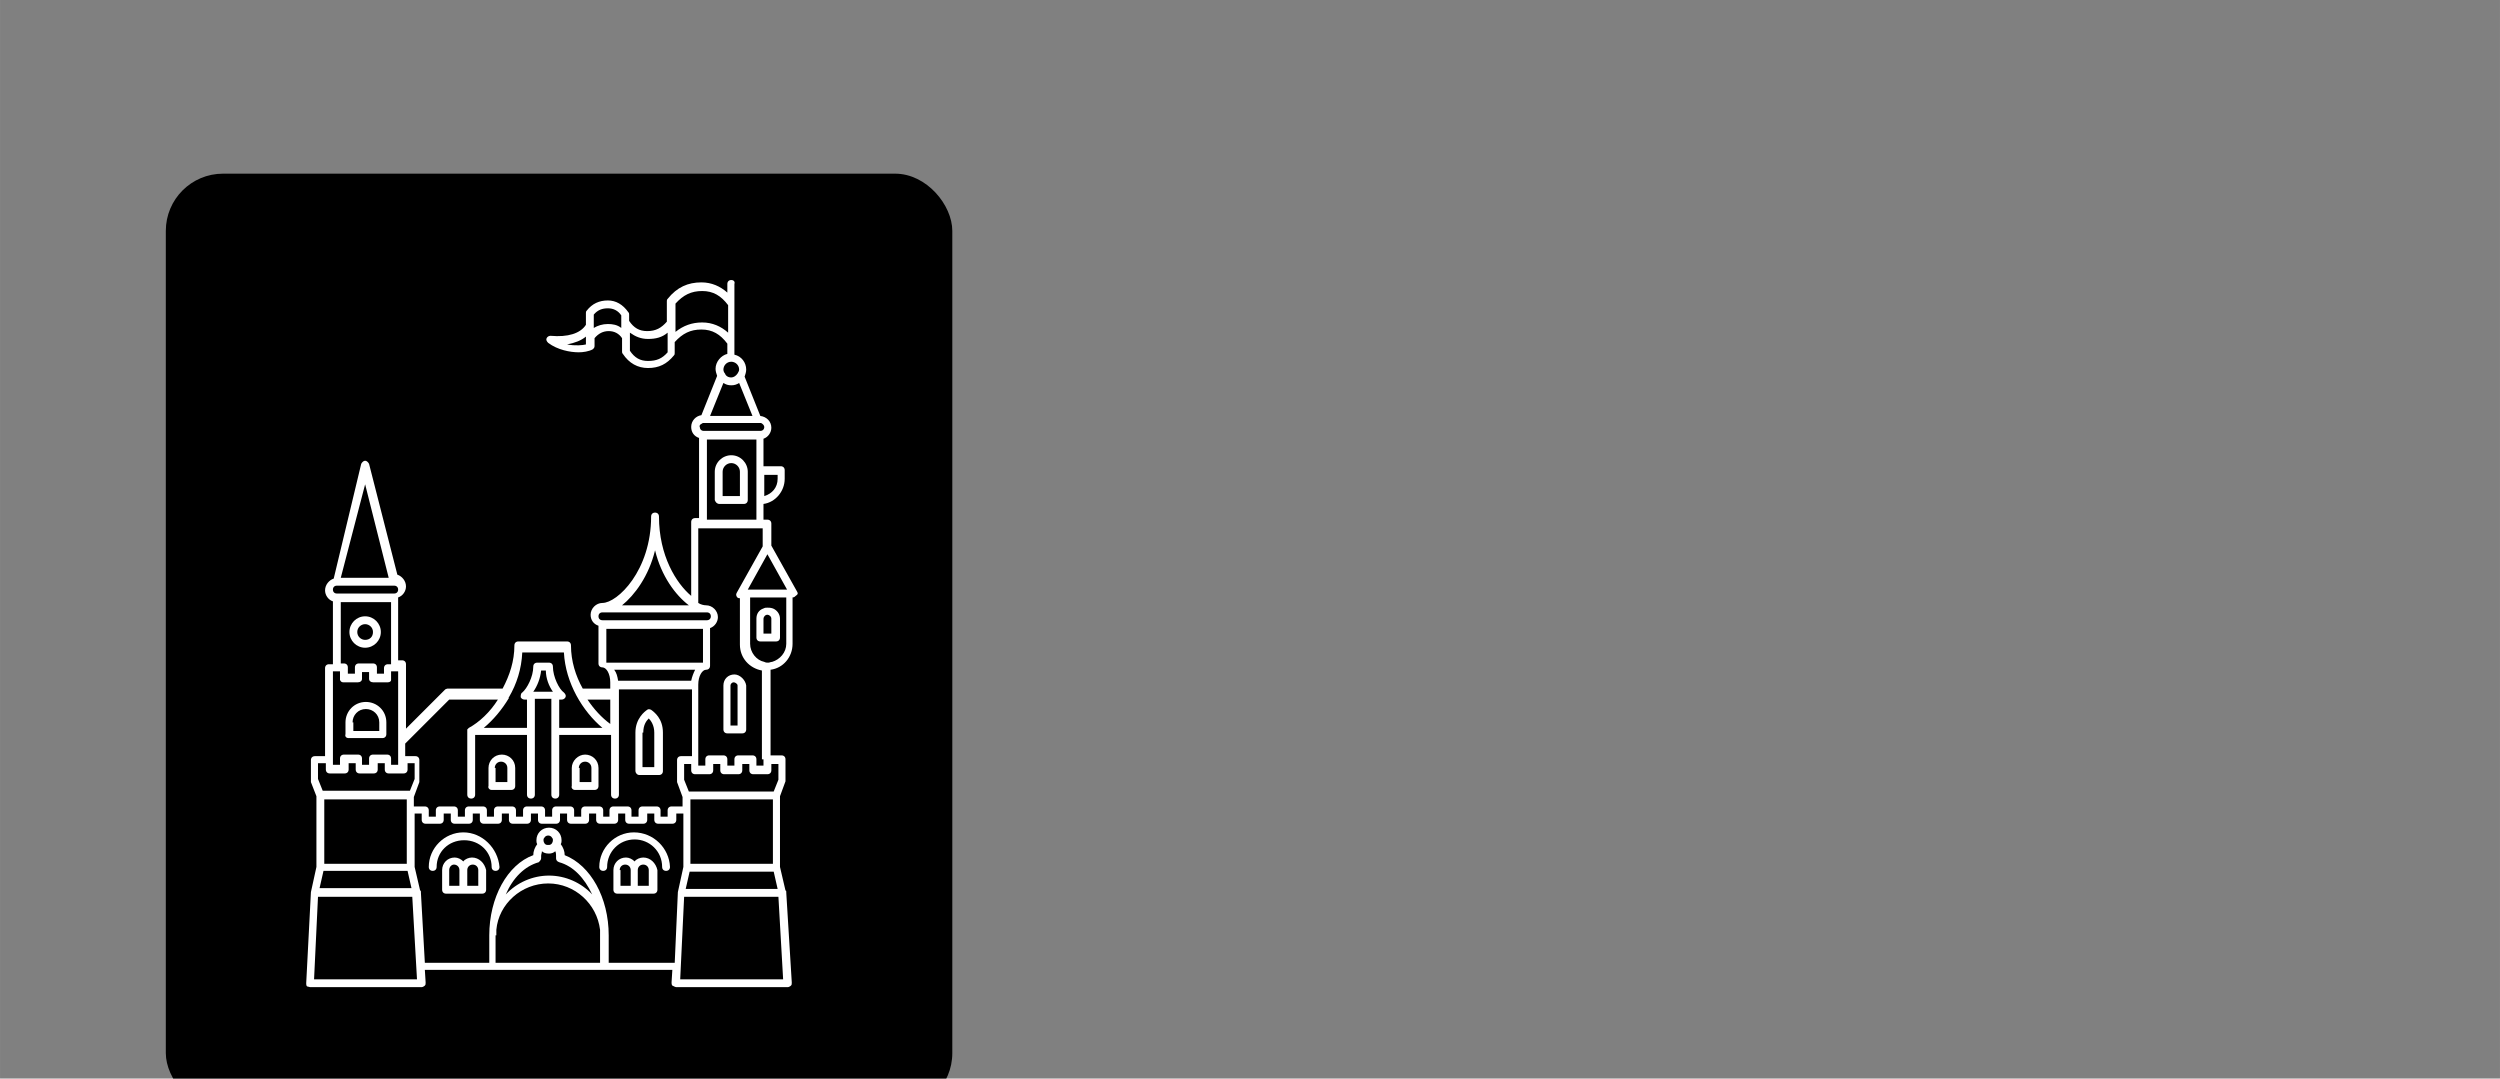 
        <svg xmlns="http://www.w3.org/2000/svg" xmlns:xlink="http://www.w3.org/1999/xlink" version="1.1" width="3181.8" height="1372.7" viewBox="0 0 3181.818 1372.727">
			
			<rect x="0" y="0" width="3181.818" height="1372.727" fill="#808080" stroke="none"/>
			
			<defs id="SvgjsDefs1407" transform="matrix(9.1,0,0,9.1,90.9,90.9)">
    
        
        
        </defs>
    <g featureKey="symbolContainer" id="SvgjsG1408" fill="#000000" transform="matrix(9.1,0,0,9.1,90.9,90.9)">
        <rect x="13.2" y="14.3" width="110" height="131" rx="8"/>
    </g>
    <g featureKey="symbolFeature-0" id="SvgjsG1409" fill="#ffffff" transform="matrix(10,0,0,10,82.7,176.4)">
        <g xmlns="http://www.w3.org/2000/svg">
            <path d="M 36.1 76.3 h 4.3 c 0.3 0 0.5 -0.2 0.5 -0.5 v -1.5 c 0 -1.5 -1.2 -2.6 -2.6 -2.6 c -1.5 0 -2.6 1.2 -2.6 2.6 v 1.5 C 35.6 76.1 35.8 76.3 36.1 76.3 z M 36.6 74.3 c 0 -0.9 0.7 -1.7 1.7 -1.7 c 0.9 0 1.7 0.7 1.7 1.7 v 1.1 h -3.3 V 74.3 z"/>
            <path d="M 54.3 82.9 h 2.5 c 0.3 0 0.5 -0.2 0.5 -0.5 v -2.3 c 0 -1 -0.8 -1.7 -1.7 -1.7 c -1 0 -1.7 0.8 -1.7 1.7 v 2.3 C 53.8 82.6 54 82.9 54.3 82.9 z M 54.7 80.1 c 0 -0.4 0.3 -0.8 0.8 -0.8 c 0.4 0 0.8 0.3 0.8 0.8 v 1.8 h -1.5 V 80.1 z"/>
            <path d="M 64.9 82.9 h 2.5 c 0.3 0 0.5 -0.2 0.5 -0.5 v -2.3 c 0 -1 -0.8 -1.7 -1.7 -1.7 s -1.7 0.8 -1.7 1.7 v 2.3 C 64.4 82.6 64.6 82.9 64.9 82.9 z M 65.4 80.1 c 0 -0.4 0.3 -0.8 0.8 -0.8 c 0.4 0 0.8 0.3 0.8 0.8 v 1.8 h -1.5 V 80.1 z"/>
            <path d="M 85.2 68.2 c -0.8 0 -1.4 0.6 -1.4 1.4 v 5.6 c 0 0.3 0.2 0.5 0.5 0.5 h 1.9 c 0.3 0 0.5 -0.2 0.5 -0.5 V 69.6 C 86.6 68.9 85.9 68.2 85.2 68.2 z M 85.6 74.7 h -0.9 V 69.6 c 0 -0.2 0.2 -0.4 0.4 -0.4 c 0.2 0 0.5 0.2 0.5 0.4 V 74.7 z"/>
            <path d="M 73.1 81 h 2.5 c 0.3 0 0.5 -0.2 0.5 -0.5 v -4.9 c 0 -1.8 -1.1 -2.6 -1.5 -2.9 c -0.2 -0.1 -0.4 -0.1 -0.5 0 c -0.3 0.2 -1.5 1.1 -1.5 2.9 v 4.9 C 72.6 80.7 72.8 81 73.1 81 z M 73.6 75.6 c 0 -1 0.4 -1.5 0.7 -1.8 c 0.3 0.3 0.7 0.9 0.7 1.8 v 4.4 h -1.5 V 75.6 z"/>
            <path d="M 83.3 46.5 h 3.1 c 0.3 0 0.5 -0.2 0.5 -0.5 v -3.6 c 0 -1.1 -0.9 -2.1 -2.1 -2.1 c -1.1 0 -2.1 0.9 -2.1 2.1 v 3.6 C 82.8 46.3 83 46.5 83.3 46.5 z M 83.7 42.4 c 0 -0.6 0.5 -1.1 1.1 -1.1 c 0.6 0 1.1 0.5 1.1 1.1 v 3.1 h -2.2 V 42.4 z"/>
            <path d="M 51.8 91.5 c -0.4 0 -0.9 0.2 -1.1 0.5 c -0.3 -0.3 -0.7 -0.5 -1.1 -0.5 c -0.9 0 -1.6 0.7 -1.6 1.6 v 2.5 c 0 0.3 0.2 0.5 0.5 0.5 h 2.3 h 2.3 c 0.3 0 0.5 -0.2 0.5 -0.5 v -2.5 C 53.4 92.2 52.7 91.5 51.8 91.5 z M 48.9 93.1 c 0 -0.4 0.3 -0.7 0.6 -0.7 c 0.4 0 0.7 0.3 0.7 0.7 v 2 h -1.3 V 93.1 z M 52.5 95.1 h -1.3 v -2 c 0 -0.4 0.3 -0.7 0.7 -0.7 c 0.4 0 0.7 0.3 0.7 0.7 V 95.1 z"/>
            <path d="M 50.7 88.3 c -2.4 0 -4.4 2 -4.4 4.4 c 0 0.3 0.2 0.5 0.5 0.5 s 0.5 -0.2 0.5 -0.5 c 0 -1.9 1.5 -3.4 3.5 -3.4 s 3.5 1.5 3.5 3.4 c 0 0.3 0.2 0.5 0.5 0.5 s 0.5 -0.2 0.5 -0.5 C 55.1 90.3 53.1 88.3 50.7 88.3 z"/>
            <path d="M 73.6 91.5 c -0.4 0 -0.9 0.2 -1.1 0.5 c -0.3 -0.3 -0.7 -0.5 -1.1 -0.5 c -0.9 0 -1.6 0.7 -1.6 1.6 v 2.5 c 0 0.3 0.2 0.5 0.5 0.5 h 2.3 h 2.3 c 0.3 0 0.5 -0.2 0.5 -0.5 v -2.5 C 75.2 92.2 74.5 91.5 73.6 91.5 z M 70.6 93.1 c 0 -0.4 0.3 -0.7 0.7 -0.7 s 0.7 0.3 0.7 0.7 v 2 h -1.3 V 93.1 z M 74.2 95.1 h -1.3 v -2 c 0 -0.4 0.3 -0.7 0.7 -0.7 c 0.4 0 0.7 0.3 0.7 0.7 V 95.1 z"/>
            <path d="M 72.4 88.3 c -2.4 0 -4.4 2 -4.4 4.4 c 0 0.3 0.2 0.5 0.5 0.5 c 0.3 0 0.5 -0.2 0.5 -0.5 c 0 -1.9 1.5 -3.5 3.5 -3.5 c 1.9 0 3.5 1.5 3.5 3.5 c 0 0.3 0.2 0.5 0.5 0.5 c 0.3 0 0.5 -0.2 0.5 -0.5 C 76.9 90.3 74.9 88.3 72.4 88.3 z"/>
            <path d="M 89.4 59.7 c -0.2 0 -0.3 0 -0.5 0.1 c -0.6 0.2 -0.9 0.7 -0.9 1.3 v 2.4 c 0 0.3 0.2 0.5 0.5 0.5 h 0.5 h 0.5 h 0.5 h 0.5 c 0.3 0 0.5 -0.2 0.5 -0.5 v -2.4 c 0 -0.6 -0.4 -1.1 -0.9 -1.3 C 89.8 59.7 89.6 59.7 89.4 59.7 z M 89.9 63 h -0.5 h -0.5 v -1.9 c 0 -0.2 0.2 -0.5 0.5 -0.5 c 0.2 0 0.5 0.2 0.5 0.5 V 63 z"/>
            <path d="M 93.2 57.7 l -3.3 -5.9 v -2.8 c 0 -0.3 -0.2 -0.5 -0.5 -0.5 h -0.5 v -2 c 1.5 -0.2 2.7 -1.6 2.7 -3.2 v -1.1 c 0 -0.3 -0.2 -0.5 -0.5 -0.5 h -2.2 v -3.5 c 0.6 -0.2 1 -0.8 1 -1.4 c 0 -0.8 -0.6 -1.4 -1.4 -1.5 l -2 -5 c 0.1 -0.3 0.2 -0.6 0.2 -0.9 c 0 -0.9 -0.6 -1.7 -1.5 -1.9 v -1.5 V 21 V 18.5 C 85.3 18.2 85.1 18 84.8 18 s -0.5 0.2 -0.5 0.5 v 1.1 c -0.9 -0.8 -2 -1.3 -3.3 -1.3 c -1.7 0 -3.1 0.6 -4.3 2.1 c -0.1 0.1 -0.1 0.2 -0.1 0.3 v 2.6 c -0.7 0.8 -1.4 1.2 -2.5 1.2 c -1 0 -1.7 -0.4 -2.3 -1.3 V 22.4 c 0 -0.1 0 -0.2 -0.1 -0.3 c -0.7 -1 -1.6 -1.5 -2.6 -1.5 c -1.1 0 -2 0.4 -2.7 1.3 c -0.1 0.1 -0.1 0.2 -0.1 0.3 v 1.5 c -0.7 1.1 -2.3 1.6 -4.5 1.4 c -0.2 0 -0.4 0.1 -0.5 0.3 c -0.1 0.2 0 0.4 0.2 0.6 c 1.2 0.9 2.8 1.2 3.9 1.2 c 0.5 0 1.3 -0.1 1.8 -0.4 c 0.1 -0.1 0.2 -0.2 0.2 -0.4 v -1 c 0.5 -0.6 1.1 -0.9 1.8 -0.9 c 0.7 0 1.3 0.3 1.7 0.9 v 1.7 c 0 0.1 0 0.2 0.1 0.3 c 0.8 1.2 1.9 1.8 3.2 1.8 c 1.4 0 2.4 -0.5 3.3 -1.6 c 0.1 -0.1 0.1 -0.2 0.1 -0.3 v -1.4 c 1 -1.1 2 -1.6 3.4 -1.6 c 1.4 0 2.4 0.6 3.3 1.8 v 1.3 c -0.8 0.2 -1.5 1 -1.5 1.9 c 0 0.3 0.1 0.6 0.2 0.9 l -2 5 c -0.7 0.1 -1.3 0.7 -1.3 1.5 c 0 0.7 0.4 1.2 1 1.4 v 10.2 h -0.5 c -0.3 0 -0.5 0.2 -0.5 0.5 v 9.4 c -1.9 -1.6 -4.1 -5.1 -4.1 -10.1 c 0 -0.3 -0.2 -0.5 -0.5 -0.5 s -0.5 0.2 -0.5 0.5 c 0 6.9 -4.3 11 -6.2 11 h 0 c -0.8 0 -1.5 0.7 -1.5 1.5 c 0 0.7 0.4 1.2 1 1.4 v 4.8 c 0 0.3 0.2 0.5 0.5 0.5 c 0.5 0 1 0.8 1 1.9 v 0.8 h -3.5 c -0.9 -1.6 -1.5 -3.5 -1.5 -5.5 c 0 -0.3 -0.2 -0.5 -0.5 -0.5 h -6.2 c -0.3 0 -0.5 0.2 -0.5 0.5 c 0 2 -0.6 3.8 -1.5 5.5 H 48.7 c -0.1 0 -0.3 0.1 -0.3 0.1 l -5 5 v -5.6 v -2.6 c 0 -0.3 -0.2 -0.5 -0.5 -0.5 h -0.5 v -8 c 0.6 -0.2 1 -0.8 1 -1.4 c 0 -0.7 -0.5 -1.3 -1.1 -1.5 l -3.6 -14.1 c -0.1 -0.2 -0.3 -0.4 -0.5 -0.4 c -0.2 0 -0.4 0.2 -0.5 0.4 L 34.2 56 c -0.6 0.2 -1.1 0.8 -1.1 1.5 c 0 0.6 0.4 1.2 1 1.4 v 8 h -0.5 c -0.3 0 -0.5 0.2 -0.5 0.5 v 2.6 v 8.6 h -1.3 c -0.3 0 -0.5 0.2 -0.5 0.5 v 2.6 c 0 0.1 0 0.1 0 0.2 L 32 83.7 v 9 l -0.7 3.2 c 0 0 0 0 0 0 c 0 0 0 0 0 0 L 30.7 107.5 c 0 0.1 0 0.3 0.1 0.4 C 30.9 107.9 31.1 108 31.2 108 h 14.2 c 0.1 0 0.3 -0.1 0.4 -0.2 c 0.1 -0.1 0.1 -0.2 0.1 -0.4 l -0.1 -1.6 h 8.6 h 14.2 h 8.7 l -0.1 1.6 c 0 0.1 0 0.3 0.1 0.4 C 77.5 107.9 77.7 108 77.8 108 h 14.2 c 0.1 0 0.3 -0.1 0.4 -0.2 c 0.1 -0.1 0.1 -0.2 0.1 -0.4 l -0.7 -11.4 c 0 0 0 0 0 -0.1 c 0 -0.1 0 -0.2 -0.1 -0.2 l -0.7 -3 v -8.1 v -0.9 l 0.7 -1.9 c 0 -0.1 0 -0.1 0 -0.2 v -2.6 c 0 -0.3 -0.2 -0.5 -0.5 -0.5 h -1.4 V 67.6 c 1.6 -0.2 2.8 -1.6 2.8 -3.3 v -5.9 h 0 c 0.2 0 0.3 -0.1 0.4 -0.2 C 93.3 58 93.3 57.9 93.2 57.7 z M 91.8 64.3 c 0 1.1 -0.8 2 -1.8 2.3 c -0.2 0 -0.3 0.1 -0.5 0.1 s -0.3 0 -0.5 -0.1 c -1 -0.2 -1.8 -1.2 -1.8 -2.3 v -5.9 h 1.8 h 0.5 h 0.5 h 1.8 V 64.3 z M 56.5 71.1 c 1 -1.7 1.6 -3.6 1.7 -5.7 h 5.3 c 0.2 3.9 2.4 7.5 4.9 9.6 h -5.5 l 0 -3.6 h 0.3 c 0.2 0 0.4 -0.1 0.5 -0.3 c 0.1 -0.2 0 -0.4 -0.2 -0.6 c -0.6 -0.4 -1.4 -2 -1.4 -3.3 c 0 -0.3 -0.2 -0.5 -0.5 -0.5 h -1.5 c -0.3 0 -0.5 0.2 -0.5 0.5 c 0 1.3 -0.8 2.8 -1.4 3.3 c -0.2 0.1 -0.2 0.4 -0.2 0.6 c 0.1 0.2 0.3 0.3 0.5 0.3 h 0.3 l 0 3.6 h -5.5 c 1.2 -1 2.3 -2.3 3.2 -3.8 C 56.4 71.1 56.5 71.1 56.5 71.1 z M 62.1 70.4 h -2.5 c 0.5 -0.7 0.9 -1.7 1 -2.7 h 0.6 C 61.2 68.7 61.6 69.7 62.1 70.4 z M 75.1 52.4 c 0.8 3.3 2.6 5.7 4.3 7 h -8.5 C 72.5 58.1 74.3 55.7 75.1 52.4 z M 68.4 60.3 h 0 h 11.3 h 0.5 h 0.5 h 1 c 0.3 0 0.5 0.2 0.5 0.5 c 0 0.3 -0.2 0.5 -0.5 0.5 h -1 h -0.5 h -0.5 H 68.4 c -0.3 0 -0.5 -0.2 -0.5 -0.5 C 67.9 60.5 68.1 60.3 68.4 60.3 z M 68.9 62.4 h 10.8 h 0.5 h 0.5 h 0.5 v 4.3 h -0.5 h -0.5 h -0.5 H 68.9 V 62.4 z M 79.7 67.6 h 0.5 v 0 c -0.2 0.4 -0.4 0.9 -0.5 1.4 h 0 h -9.3 c -0.1 -0.6 -0.2 -1 -0.5 -1.4 H 79.7 z M 90.1 85.1 v 7.2 H 79.6 v -6.9 v -0.3 v -1 h 10.5 V 85.1 z M 79 95.5 l 0.5 -2.2 h 10.7 l 0.5 2.2 H 79 z M 90.8 81.6 l -0.6 1.5 H 79.4 l -0.6 -1.5 v -2 h 0.9 v 0.8 c 0 0.3 0.2 0.5 0.5 0.5 h 1.8 c 0.3 0 0.5 -0.2 0.5 -0.5 v -0.8 h 0.9 v 0.8 c 0 0.3 0.2 0.5 0.5 0.5 h 1.8 c 0.3 0 0.5 -0.2 0.5 -0.5 v -0.8 h 0.9 v 0.8 c 0 0.3 0.2 0.5 0.5 0.5 h 1.8 c 0.3 0 0.5 -0.2 0.5 -0.5 v -0.8 h 0.9 V 81.6 z M 88.9 79 v 0.8 h -0.9 v -0.8 c 0 -0.3 -0.2 -0.5 -0.5 -0.5 h -1.8 c -0.3 0 -0.5 0.2 -0.5 0.5 v 0.8 h -0.9 v -0.8 c 0 -0.3 -0.2 -0.5 -0.5 -0.5 h -1.8 c -0.3 0 -0.5 0.2 -0.5 0.5 v 0.8 h -0.9 v -0.8 v -9.5 c 0 -1.1 0.5 -1.9 1 -1.9 c 0.3 0 0.5 -0.2 0.5 -0.5 v -4.8 c 0.6 -0.2 1 -0.8 1 -1.4 c 0 -0.8 -0.7 -1.5 -1.5 -1.5 c -0.3 0 -0.7 -0.1 -1 -0.3 v -9.5 h 8.2 v 2.3 l -3.3 5.9 c -0.1 0.2 -0.1 0.3 0 0.5 c 0.1 0.2 0.3 0.2 0.4 0.2 h 0 v 5.9 c 0 1.7 1.2 3 2.8 3.3 V 79 z M 81 36.3 c 0.1 0 0.1 -0.1 0.2 -0.1 h 7.2 c 0.1 0 0.1 0 0.2 0 c 0.2 0.1 0.4 0.3 0.4 0.5 c 0 0.3 -0.2 0.5 -0.5 0.5 h -7.2 c -0.3 0 -0.5 -0.2 -0.5 -0.5 C 80.7 36.6 80.8 36.4 81 36.3 z M 83.8 29.4 c 0 0 0 0 0 0 c 0 -0.5 0.4 -1 1 -1 c 0.5 0 1 0.4 1 1 c 0 0 0 0 0 0 c 0 0.2 -0.1 0.3 -0.2 0.5 c -0.2 0.3 -0.5 0.5 -0.8 0.5 c -0.4 0 -0.7 -0.2 -0.8 -0.5 C 83.9 29.8 83.8 29.6 83.8 29.4 z M 84.8 31.4 c 0.4 0 0.7 -0.1 1 -0.3 l 1.7 4.2 h -5.4 l 1.7 -4.2 C 84.1 31.3 84.4 31.4 84.8 31.4 z M 90.7 43.3 c 0 1.1 -0.7 1.9 -1.7 2.2 v -2.7 h 1.7 V 43.3 z M 88 42.2 v 3.8 v 2.5 h -6.3 V 38.3 h 6.3 V 42.2 z M 88.9 57.4 h -2 l 2 -3.6 l 0.5 -0.9 l 0.5 0.9 l 2 3.6 h -2 h -0.5 H 88.9 z M 66.3 25.2 v 0.1 v 0.9 c -0.4 0.1 -1.3 0.2 -2.4 0 C 64.9 26 65.7 25.7 66.3 25.2 z M 67.3 23.9 V 22.4 c 0.5 -0.6 1.1 -0.8 1.8 -0.8 c 0.7 0 1.3 0.3 1.7 0.9 v 0.9 v 0.7 c -0.5 -0.4 -1.1 -0.5 -1.7 -0.5 c -0.7 0 -1.3 0.2 -1.8 0.5 V 23.9 z M 71.9 25.4 v -0.7 c 0.7 0.5 1.4 0.8 2.3 0.8 c 1 0 1.8 -0.2 2.5 -0.8 v 1.1 v 1.4 c -0.7 0.8 -1.4 1.1 -2.5 1.1 c -1 0 -1.7 -0.4 -2.3 -1.3 V 25.4 z M 77.7 23.6 V 21 c 1 -1.1 2 -1.6 3.4 -1.6 c 1.4 0 2.4 0.6 3.3 1.8 v 3.5 c -0.9 -0.8 -2 -1.3 -3.3 -1.3 c -1.3 0 -2.4 0.4 -3.4 1.2 V 23.6 z M 69.4 71.4 v 3.1 c -1.1 -0.8 -2.1 -1.9 -2.9 -3.1 H 69.4 z M 48.9 71.4 h 6.2 c -1 1.6 -2.4 2.9 -3.7 3.6 c 0 0 0 0 -0.1 0.1 c 0 0 0 0 0 0 c 0 0 -0.1 0.1 -0.1 0.1 c 0 0 0 0 0 0 c 0 0.1 0 0.1 0 0.2 c 0 0 0 0 0 0 v 8.1 c 0 0.3 0.2 0.5 0.5 0.5 s 0.5 -0.2 0.5 -0.5 v -7.6 h 6.6 l 0 7.6 c 0 0.3 0.2 0.5 0.5 0.5 c 0 0 0 0 0 0 c 0.3 0 0.5 -0.2 0.5 -0.5 v 0 l 0 -7.6 l 0 -0.5 v -0.5 l 0 -3.6 h 2.1 l 0 3.6 v 0.5 l 0 0.5 l 0 7.6 v 0 c 0 0.3 0.2 0.5 0.5 0.5 c 0 0 0 0 0 0 c 0.3 0 0.5 -0.2 0.5 -0.5 l 0 -7.6 h 6.6 v 7.6 c 0 0.3 0.2 0.5 0.5 0.5 s 0.5 -0.2 0.5 -0.5 v -8.1 V 70.9 v -0.8 h 9.3 v 8.5 h -1.4 c -0.3 0 -0.5 0.2 -0.5 0.5 v 2.6 c 0 0.1 0 0.1 0 0.2 l 0.7 1.9 v 0.9 v 0.3 h -1.4 c -0.3 0 -0.5 0.2 -0.5 0.5 v 0.8 h -0.9 v -0.8 c 0 -0.3 -0.2 -0.5 -0.5 -0.5 h -1.8 c -0.3 0 -0.5 0.2 -0.5 0.5 v 0.8 h -0.9 v -0.8 c 0 -0.3 -0.2 -0.5 -0.5 -0.5 h -1.8 c -0.3 0 -0.5 0.2 -0.5 0.5 v 0.8 H 68.5 v -0.8 c 0 -0.3 -0.2 -0.5 -0.5 -0.5 h -1.8 c -0.3 0 -0.5 0.2 -0.5 0.5 v 0.8 h -0.9 v -0.8 c 0 -0.3 -0.2 -0.5 -0.5 -0.5 h -1.8 c -0.3 0 -0.5 0.2 -0.5 0.5 v 0.8 h -0.9 v -0.8 c 0 -0.3 -0.2 -0.5 -0.5 -0.5 h -1.8 c -0.3 0 -0.5 0.2 -0.5 0.5 v 0.8 h -0.9 v -0.8 c 0 -0.3 -0.2 -0.5 -0.5 -0.5 h -1.8 c -0.3 0 -0.5 0.2 -0.5 0.5 v 0.8 h -0.9 v -0.8 c 0 -0.3 -0.2 -0.5 -0.5 -0.5 H 51.4 c -0.3 0 -0.5 0.2 -0.5 0.5 v 0.8 h -0.9 v -0.8 c 0 -0.3 -0.2 -0.5 -0.5 -0.5 h -1.8 c -0.3 0 -0.5 0.2 -0.5 0.5 v 0.8 h -0.9 v -0.8 c 0 -0.3 -0.2 -0.5 -0.5 -0.5 h -1.4 v -1.2 l 0.7 -1.9 c 0 -0.1 0 -0.1 0 -0.2 v -2.6 c 0 -0.3 -0.2 -0.5 -0.5 -0.5 h -1.3 v -1.6 L 48.9 71.4 z M 32.3 79.5 h 0.9 h 0 v 0.8 c 0 0.3 0.2 0.5 0.5 0.5 c 0 0 0 0 0 0 h 0.5 h 1.4 c 0.3 0 0.5 -0.2 0.5 -0.5 v -0.8 h 0.9 v 0.8 c 0 0.3 0.2 0.5 0.5 0.5 h 1.8 c 0.3 0 0.5 -0.2 0.5 -0.5 v -0.8 h 0.9 v 0.8 c 0 0.3 0.2 0.5 0.5 0.5 h 1.4 h 0.5 c 0 0 0 0 0 0 c 0.3 0 0.5 -0.2 0.5 -0.5 v -0.8 h 0 h 0.9 v 2 l -0.6 1.5 H 32.8 l -0.6 -1.5 V 79.5 z M 34.1 68.8 v -1 h 0.5 h 0.4 v 0.8 c 0 0 0 0 0 0.1 c 0 0.1 0 0.1 0 0.2 c 0.1 0.2 0.2 0.3 0.4 0.3 h 1.9 c 0.3 0 0.5 -0.2 0.5 -0.4 c 0 0 0 0 0 -0.1 v -0.8 h 0.9 v 0.8 c 0 0 0 0 0 0.1 c 0 0.2 0.2 0.4 0.5 0.4 h 1.9 c 0.2 0 0.4 -0.1 0.4 -0.3 c 0 -0.1 0 -0.1 0 -0.2 c 0 0 0 0 0 -0.1 v -0.8 h 0.4 h 0.5 v 1 v 1.1 v 6.8 v 0 v 2.2 c 0 0 0 0 0 0 v 0.8 h -0.9 v -0.8 c 0 -0.3 -0.2 -0.5 -0.5 -0.5 h -1.8 c -0.3 0 -0.5 0.2 -0.5 0.5 v 0.8 h -0.9 v -0.8 c 0 -0.3 -0.2 -0.5 -0.5 -0.5 h -1.8 c -0.3 0 -0.5 0.2 -0.5 0.5 v 0.8 h -0.9 v -0.8 c 0 0 0 0 0 0 v -9 V 68.8 z M 38.2 44 l 3 11.9 h -6.1 L 38.2 44 z M 34.6 56.9 h 7.3 c 0.3 0 0.5 0.2 0.5 0.5 c 0 0.3 -0.2 0.5 -0.5 0.5 h -7.3 c -0.3 0 -0.5 -0.2 -0.5 -0.5 C 34.1 57.1 34.3 56.9 34.6 56.9 z M 35.1 59 h 6.4 v 7.9 h -0.4 c -0.3 0 -0.5 0.2 -0.5 0.5 V 68.1 h -0.9 v -0.8 c 0 -0.3 -0.2 -0.5 -0.5 -0.5 h -1.8 c -0.3 0 -0.5 0.2 -0.5 0.5 V 68.1 h -0.9 v -0.8 c 0 -0.3 -0.2 -0.5 -0.5 -0.5 h -0.4 V 59 z M 43.5 92.3 H 33 v -8.2 h 10.5 V 92.3 z M 32.9 93.2 h 10.7 l 0.5 2.2 H 32.4 L 32.9 93.2 z M 31.7 107 l 0.5 -10.5 h 12 l 0.6 10.5 H 31.7 z M 62.1 89.3 c 0 0.3 -0.2 0.6 -0.5 0.6 c 0 0 0 0 -0.1 0 c 0 0 0 0 -0.1 0 c -0.3 0 -0.5 -0.3 -0.5 -0.6 c 0 -0.1 0 -0.2 0.1 -0.3 c 0.1 -0.2 0.3 -0.3 0.5 -0.3 c 0.2 0 0.4 0.1 0.5 0.3 C 62.1 89.1 62.1 89.2 62.1 89.3 z M 60.6 91.6 v -0.3 c 0 -0.2 0.1 -0.4 0.1 -0.6 c 0.2 0.2 0.5 0.3 0.9 0.3 c 0.3 0 0.6 -0.1 0.8 -0.3 c 0.1 0.2 0.1 0.4 0.1 0.6 v 0.3 c 0 0.2 0.1 0.4 0.4 0.5 c 1.8 0.5 3.2 2 4.2 4.1 c -1.4 -1.5 -3.4 -2.4 -5.5 -2.4 s -4.1 0.9 -5.5 2.4 c 0.9 -2.1 2.4 -3.6 4.2 -4.1 C 60.4 92 60.6 91.8 60.6 91.6 z M 54.9 101.4 c 0 -0.2 0 -0.5 0 -0.7 c 0.3 -3.3 3.2 -5.9 6.6 -5.9 s 6.2 2.6 6.6 5.9 c 0 0.2 0 0.5 0 0.7 v 3.5 h -13.3 V 101.4 z M 69.2 104.9 v -3.5 c 0 -4.8 -2.3 -8.9 -5.6 -10.2 c 0 -0.5 -0.2 -1 -0.5 -1.4 c 0.1 -0.2 0.1 -0.3 0.1 -0.5 c 0 -0.9 -0.7 -1.6 -1.6 -1.6 s -1.6 0.7 -1.6 1.6 c 0 0.2 0 0.3 0.1 0.5 c -0.3 0.4 -0.5 0.9 -0.5 1.4 c -3.3 1.2 -5.6 5.4 -5.6 10.2 v 3.5 h -8.2 l -0.5 -8.9 c 0 0 0 0 0 -0.1 c 0 -0.1 0 -0.2 -0.1 -0.2 l -0.7 -3 v -6.8 h 0.9 v 0.8 c 0 0.3 0.2 0.5 0.5 0.5 h 1.8 c 0.3 0 0.5 -0.2 0.5 -0.5 v -0.8 h 0.9 v 0.8 c 0 0.3 0.2 0.5 0.5 0.5 h 1.8 c 0.3 0 0.5 -0.2 0.5 -0.5 v -0.8 h 0.9 v 0.8 c 0 0.3 0.2 0.5 0.5 0.5 h 1.8 c 0.3 0 0.5 -0.2 0.5 -0.5 v -0.8 h 0.9 v 0.8 c 0 0.3 0.2 0.5 0.5 0.5 h 1.8 c 0.3 0 0.5 -0.2 0.5 -0.5 v -0.8 h 0.9 v 0.8 c 0 0.3 0.2 0.5 0.5 0.5 h 1.8 c 0.3 0 0.5 -0.2 0.5 -0.5 v -0.8 h 0.9 v 0.8 c 0 0.3 0.2 0.5 0.5 0.5 h 1.8 c 0.3 0 0.5 -0.2 0.5 -0.5 v -0.8 h 0.9 v 0.8 c 0 0.3 0.2 0.5 0.5 0.5 h 1.8 c 0.3 0 0.5 -0.2 0.5 -0.5 v -0.8 h 0.9 v 0.8 c 0 0.3 0.2 0.5 0.5 0.5 h 1.8 c 0.3 0 0.5 -0.2 0.5 -0.5 v -0.8 h 0.9 v 0.8 c 0 0.3 0.2 0.5 0.5 0.5 h 1.8 c 0.3 0 0.5 -0.2 0.5 -0.5 v -0.8 h 0.9 v 6.8 l -0.7 3.2 c 0 0 0 0 0 0 c 0 0 0 0 0 0 l -0.4 9 H 69.2 z M 78.3 107 l 0.5 -10.5 h 12 l 0.6 10.5 H 78.3 z"/>
            <path d="M 38.2 64.8 c 1.1 0 2 -0.9 2 -2 s -0.9 -2 -2 -2 c -1.1 0 -2 0.9 -2 2 S 37.1 64.8 38.2 64.8 z M 38.2 61.8 c 0.5 0 1 0.4 1 1 s -0.4 1 -1 1 c -0.5 0 -1 -0.4 -1 -1 S 37.7 61.8 38.2 61.8 z"/>
        </g>
    </g>
</svg>
	